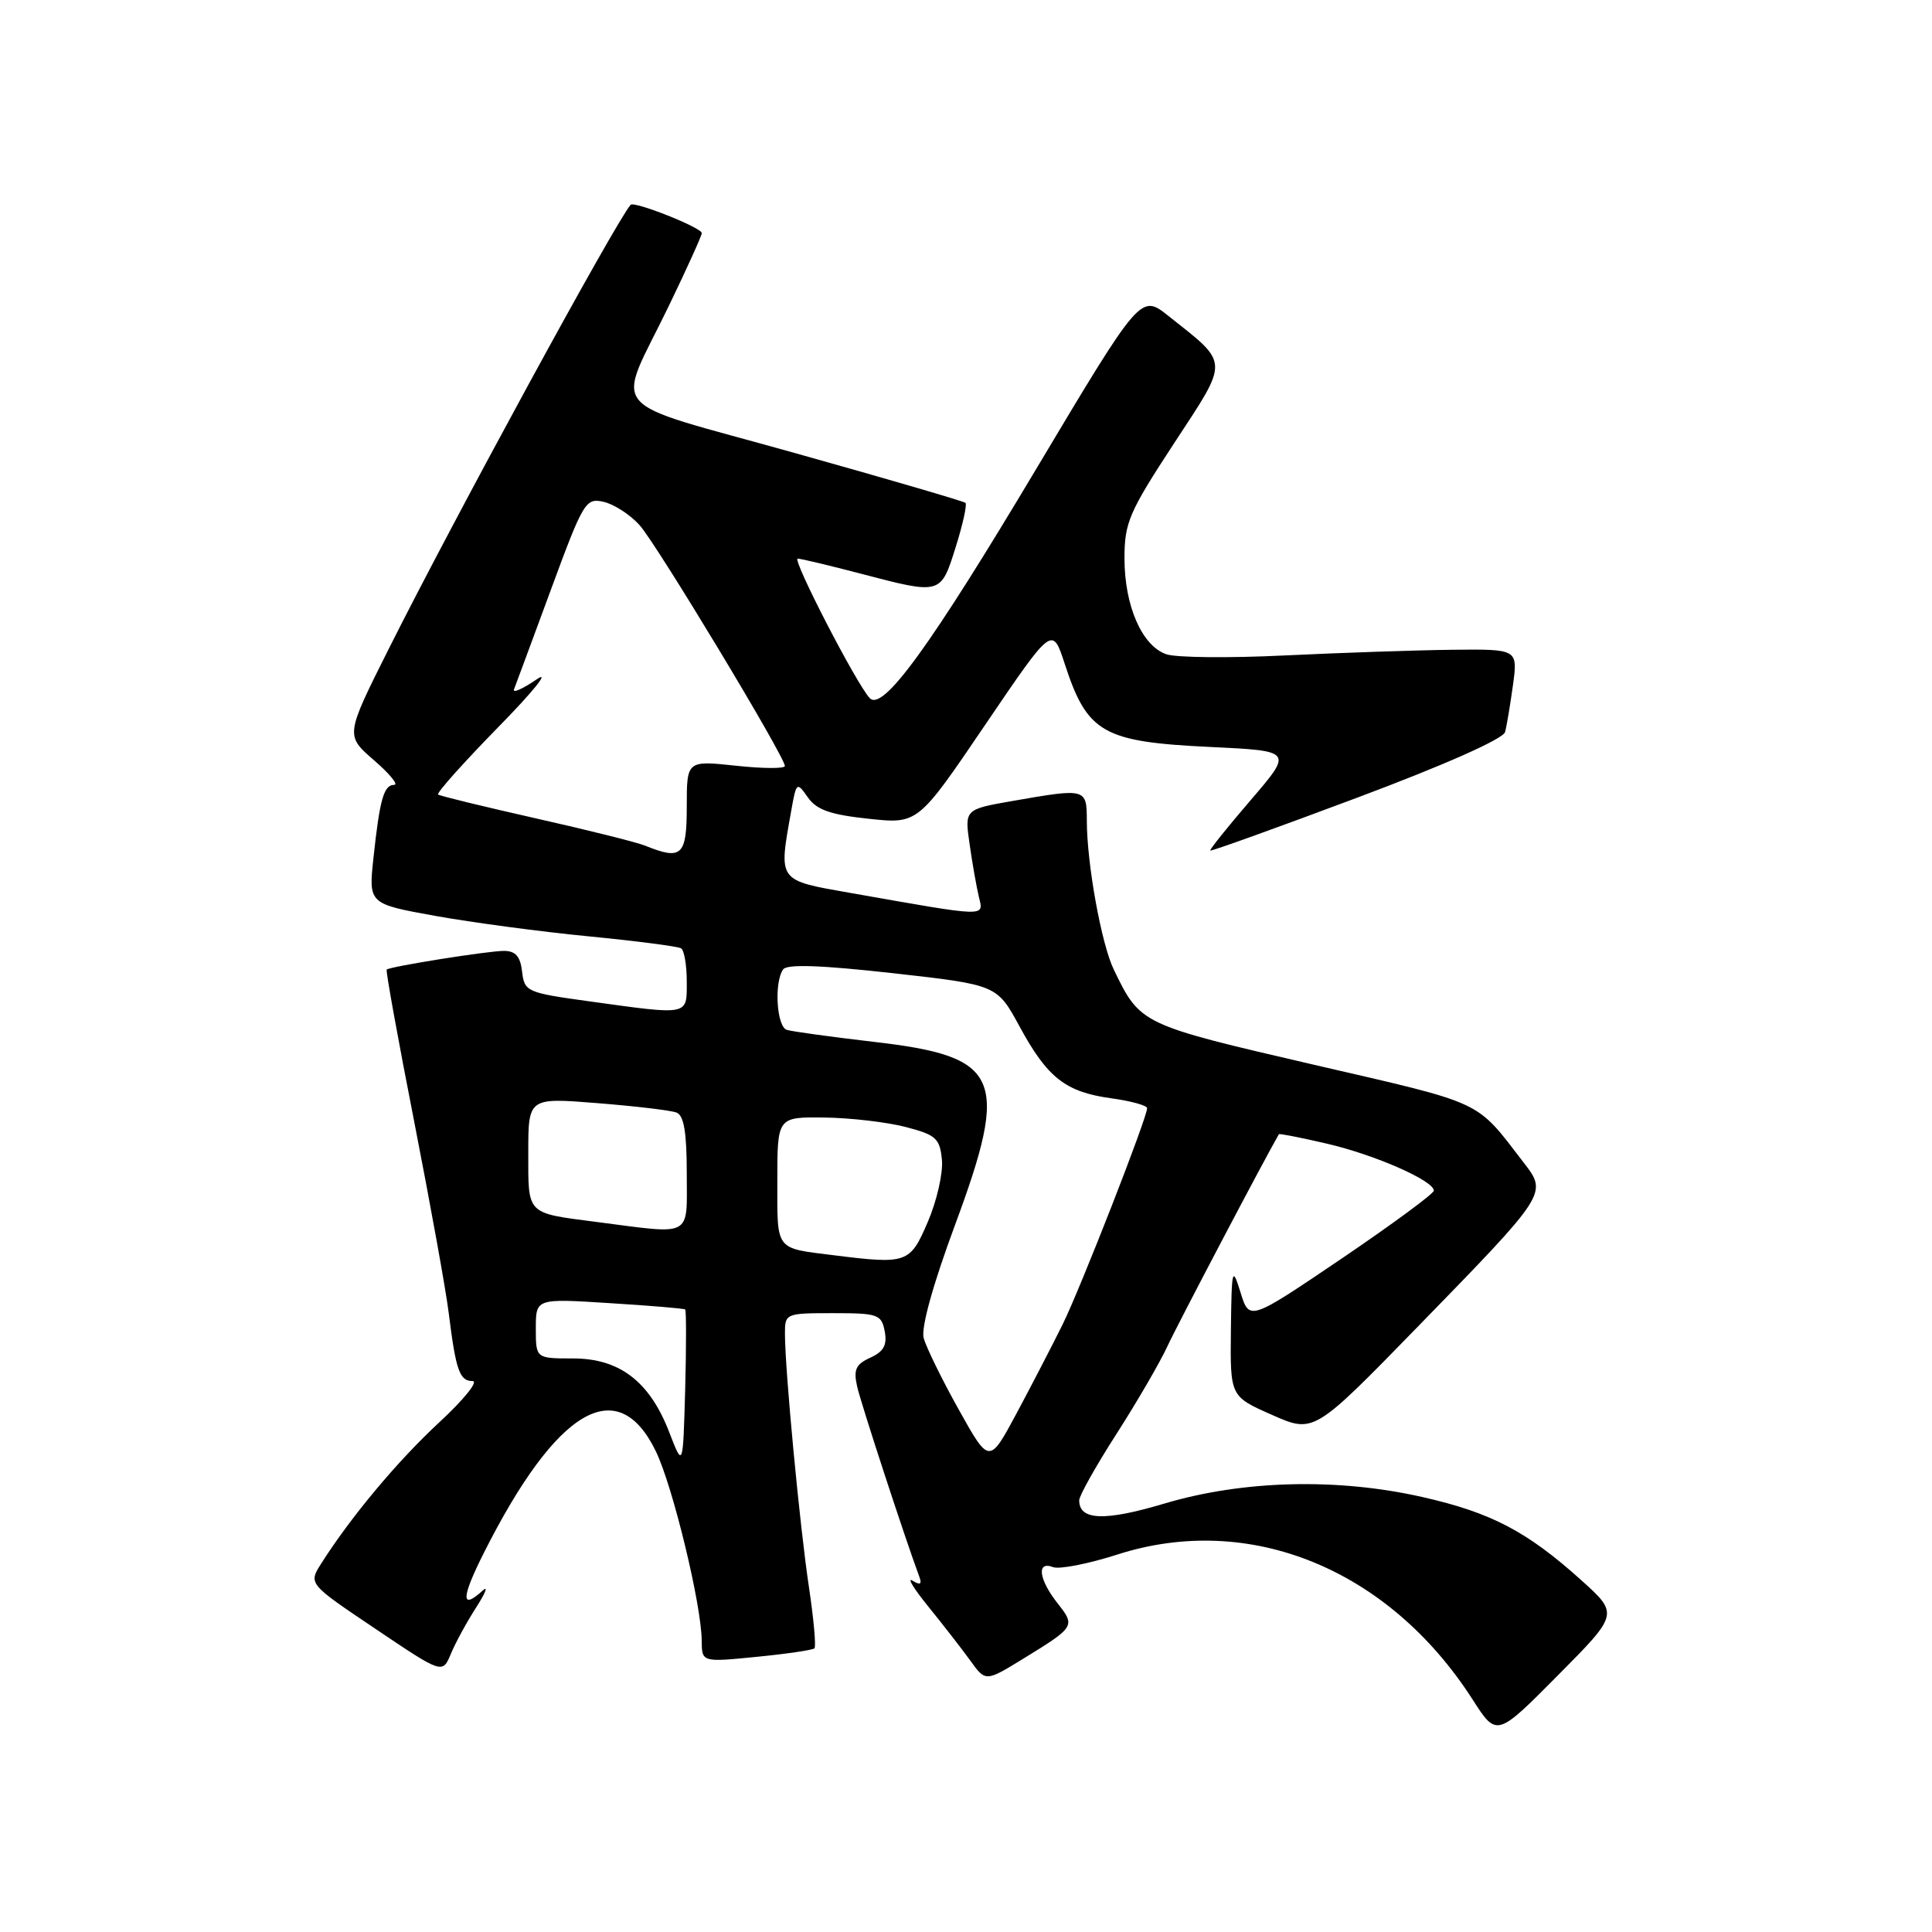 <?xml version="1.0" encoding="UTF-8" standalone="no"?>
<!DOCTYPE svg PUBLIC "-//W3C//DTD SVG 1.1//EN" "http://www.w3.org/Graphics/SVG/1.1/DTD/svg11.dtd" >
<svg xmlns="http://www.w3.org/2000/svg" xmlns:xlink="http://www.w3.org/1999/xlink" version="1.1" viewBox="0 0 256 256">
 <g >
 <path fill="currentColor"
d=" M 209.50 209.36 C 202.34 202.92 197.59 200.43 188.50 198.37 C 177.23 195.81 164.72 196.13 154.32 199.22 C 146.35 201.60 143.00 201.47 143.00 198.80 C 143.00 198.19 145.23 194.22 147.96 189.97 C 150.69 185.71 153.72 180.49 154.70 178.37 C 155.97 175.60 167.49 153.69 169.46 150.29 C 169.53 150.18 172.39 150.74 175.82 151.54 C 182.20 153.02 190.01 156.46 189.99 157.77 C 189.98 158.17 184.48 162.22 177.77 166.77 C 165.55 175.04 165.55 175.04 164.38 171.27 C 163.28 167.72 163.20 168.01 163.10 176.26 C 163.00 185.03 163.00 185.03 168.55 187.48 C 174.09 189.93 174.09 189.93 187.80 175.86 C 205.07 158.13 205.06 158.16 201.92 154.08 C 195.42 145.65 196.99 146.38 174.04 141.07 C 151.13 135.76 151.10 135.75 147.58 128.47 C 145.94 125.08 144.02 114.47 144.01 108.75 C 144.00 104.45 143.93 104.43 134.24 106.12 C 127.81 107.24 127.81 107.24 128.48 111.87 C 128.84 114.42 129.40 117.56 129.71 118.86 C 130.35 121.53 131.02 121.55 112.75 118.33 C 102.98 116.61 103.16 116.86 104.83 107.50 C 105.52 103.61 105.57 103.56 107.04 105.65 C 108.20 107.31 110.02 107.95 115.09 108.49 C 121.63 109.19 121.63 109.19 130.53 96.06 C 139.44 82.93 139.44 82.93 141.07 87.93 C 144.07 97.14 146.11 98.30 160.41 98.98 C 171.32 99.50 171.32 99.50 165.74 106.00 C 162.67 109.57 160.25 112.59 160.37 112.70 C 160.49 112.82 169.23 109.67 179.80 105.71 C 191.45 101.35 199.18 97.91 199.43 97.00 C 199.65 96.18 200.12 93.36 200.48 90.75 C 201.12 86.00 201.12 86.00 192.31 86.10 C 187.47 86.16 177.53 86.50 170.24 86.85 C 162.94 87.21 155.89 87.14 154.57 86.70 C 151.33 85.61 149.00 80.30 149.00 73.98 C 149.00 69.25 149.60 67.86 155.55 58.77 C 162.93 47.51 162.96 48.32 154.82 41.86 C 151.15 38.95 151.15 38.95 137.32 62.11 C 123.25 85.69 116.96 94.35 115.24 92.50 C 113.46 90.60 104.90 74.00 105.70 74.02 C 106.14 74.03 109.88 74.92 114.00 76.00 C 124.72 78.81 124.64 78.83 126.63 72.51 C 127.58 69.49 128.16 66.85 127.93 66.63 C 127.69 66.42 117.47 63.43 105.22 60.00 C 79.59 52.81 81.57 55.14 88.64 40.50 C 91.03 35.55 92.99 31.22 92.99 30.89 C 93.00 30.17 84.03 26.61 83.56 27.14 C 81.64 29.29 60.16 68.72 51.51 85.98 C 45.76 97.45 45.76 97.45 49.55 100.73 C 51.63 102.53 52.84 104.00 52.23 104.00 C 50.86 104.00 50.32 105.90 49.49 113.63 C 48.83 119.76 48.83 119.76 57.67 121.36 C 62.52 122.23 71.67 123.46 78.00 124.07 C 84.33 124.69 89.84 125.40 90.25 125.66 C 90.66 125.91 91.00 127.89 91.00 130.06 C 91.00 134.62 91.44 134.53 78.00 132.67 C 69.81 131.54 69.49 131.40 69.18 128.75 C 68.95 126.72 68.31 126.00 66.77 126.00 C 64.65 126.00 51.73 128.06 51.24 128.47 C 51.09 128.59 52.73 137.65 54.88 148.60 C 57.02 159.54 59.09 170.97 59.46 174.00 C 60.40 181.58 60.90 183.00 62.62 183.00 C 63.44 183.00 61.45 185.47 58.19 188.48 C 52.66 193.61 46.52 200.95 42.56 207.18 C 40.86 209.86 40.86 209.86 49.75 215.83 C 58.63 221.81 58.63 221.81 59.74 219.15 C 60.34 217.69 61.85 214.93 63.09 213.00 C 64.33 211.07 64.73 210.06 63.97 210.75 C 61.05 213.41 61.10 211.75 64.12 205.75 C 73.75 186.63 81.85 181.86 86.91 192.32 C 89.15 196.95 92.94 212.60 92.98 217.38 C 93.00 220.26 93.00 220.26 100.25 219.54 C 104.24 219.15 107.69 218.64 107.92 218.41 C 108.15 218.18 107.82 214.50 107.18 210.24 C 105.98 202.26 104.02 181.62 104.01 176.75 C 104.00 174.04 104.08 174.00 110.38 174.00 C 116.34 174.00 116.80 174.16 117.23 176.41 C 117.57 178.23 117.10 179.09 115.32 179.90 C 113.39 180.78 113.07 181.48 113.58 183.74 C 114.10 186.02 119.92 203.83 121.81 208.91 C 122.19 209.93 121.94 210.08 120.92 209.45 C 120.14 208.97 121.08 210.51 123.00 212.87 C 124.92 215.24 127.42 218.45 128.55 220.01 C 130.59 222.85 130.59 222.85 135.55 219.81 C 142.46 215.57 142.52 215.47 140.13 212.44 C 137.63 209.26 137.32 206.80 139.53 207.65 C 140.37 207.97 144.20 207.22 148.04 205.99 C 165.57 200.35 184.01 207.87 195.13 225.20 C 198.32 230.17 198.32 230.17 206.41 222.01 C 214.50 213.86 214.50 213.86 209.50 209.36 Z  M 88.68 189.78 C 86.08 183.05 82.10 180.00 75.92 180.00 C 71.00 180.00 71.00 180.00 71.00 176.03 C 71.00 172.05 71.00 172.05 80.75 172.67 C 86.11 173.00 90.63 173.38 90.79 173.51 C 90.94 173.64 90.94 178.41 90.79 184.12 C 90.50 194.50 90.50 194.50 88.68 189.78 Z  M 127.03 186.76 C 124.80 182.77 122.72 178.51 122.39 177.30 C 122.03 175.95 123.60 170.27 126.51 162.41 C 133.82 142.69 132.63 139.99 115.78 138.05 C 110.13 137.39 104.94 136.68 104.25 136.46 C 102.91 136.03 102.55 130.18 103.77 128.45 C 104.27 127.73 108.78 127.89 118.30 128.95 C 132.10 130.50 132.10 130.50 135.09 136.00 C 138.79 142.82 141.19 144.70 147.25 145.53 C 149.86 145.89 152.00 146.48 152.00 146.84 C 151.99 148.12 143.22 170.58 140.80 175.50 C 139.44 178.25 136.70 183.54 134.71 187.26 C 131.08 194.02 131.08 194.02 127.03 186.76 Z  M 110.50 166.33 C 102.64 165.35 103.00 165.82 103.00 156.48 C 103.00 148.00 103.00 148.00 109.25 148.08 C 112.69 148.12 117.53 148.69 120.00 149.33 C 124.03 150.38 124.53 150.83 124.81 153.68 C 124.98 155.43 124.13 159.14 122.93 161.93 C 120.58 167.40 120.20 167.54 110.50 166.33 Z  M 79.08 161.92 C 69.66 160.70 70.00 161.03 70.00 152.75 C 70.00 145.44 70.00 145.44 79.14 146.17 C 84.17 146.57 88.90 147.13 89.64 147.42 C 90.62 147.79 91.00 150.05 91.00 155.47 C 91.00 164.08 91.93 163.58 79.08 161.92 Z  M 85.47 112.05 C 84.35 111.60 77.83 109.97 70.97 108.43 C 64.11 106.88 58.30 105.47 58.05 105.28 C 57.81 105.09 61.41 101.06 66.05 96.32 C 70.70 91.58 72.97 88.74 71.11 90.02 C 69.25 91.29 67.90 91.89 68.11 91.34 C 68.32 90.79 70.53 84.85 73.00 78.13 C 77.31 66.44 77.60 65.95 80.00 66.50 C 81.38 66.82 83.52 68.21 84.76 69.60 C 87.04 72.15 104.00 100.27 104.00 101.50 C 104.00 101.86 101.08 101.85 97.50 101.46 C 91.00 100.77 91.00 100.77 91.00 106.88 C 91.00 113.41 90.34 114.02 85.47 112.05 Z "/>
</g>
</svg>